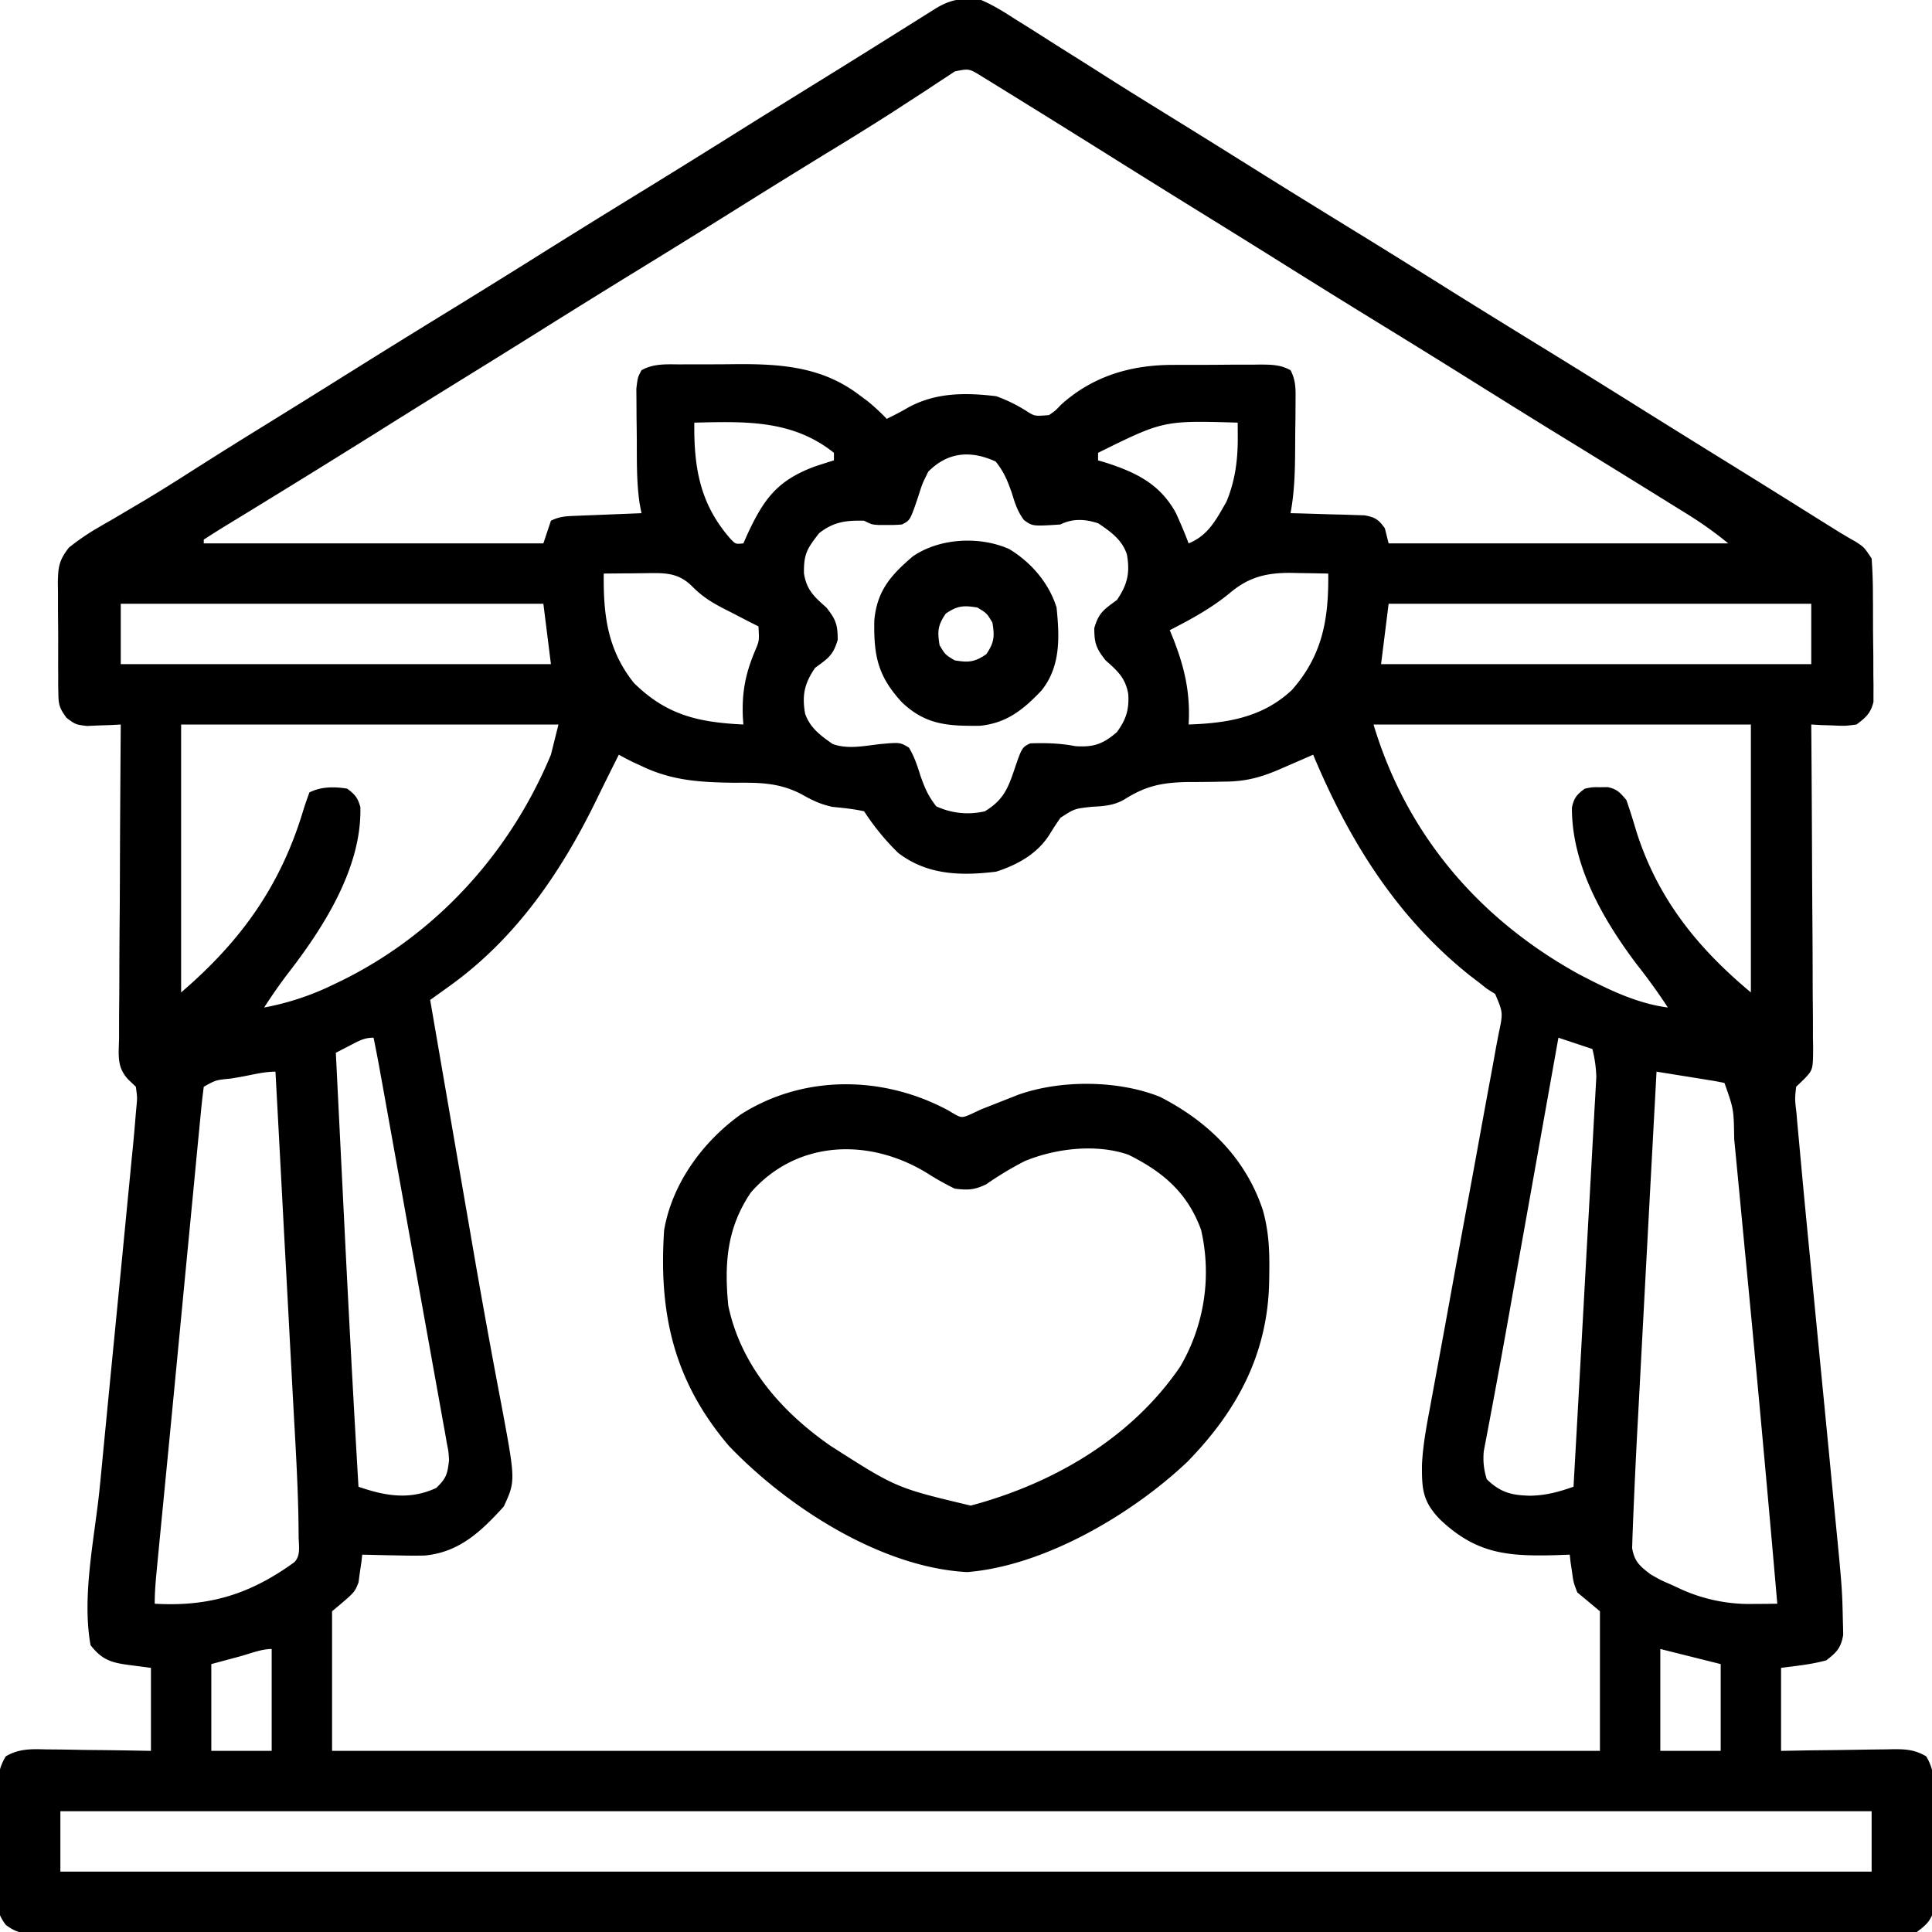 <svg xmlns="http://www.w3.org/2000/svg" viewBox="0 0 512 512" fill="currentColor">
  <path d="M260 0c3.33 1.4 6.28 3.3 9.31 5.25l2.64 1.64c2.7 1.69 5.37 3.4 8.05 5.11l4.79 3.01c3.13 1.97 6.26 3.95 9.38 5.94 4.98 3.16 10 6.26 15.02 9.36a4107 4107 0 0 1 22.5 14c9.5 5.95 19.04 11.84 28.6 17.7 8.25 5.08 16.46 10.2 24.67 15.35C392.3 81.94 399.64 86.48 407 91c9.47 5.81 18.9 11.67 28.31 17.57a6049.4 6049.4 0 0 0 21.72 13.5c8.04 4.97 16.06 9.98 24.07 15l2.9 1.81 2.56 1.6c1.69 1.05 3.4 2.06 5.13 3.03C494 145 494 145 496 148c.22 3 .33 5.9.34 8.9 0 .88 0 1.75.02 2.65l.01 5.55c0 2.82.04 5.65.08 8.48l.01 5.38.04 2.57-.01 2.4v2.1c-.74 2.98-2.04 4.14-4.49 5.97-3.02.4-3.02.4-6.25.25l-3.27-.1c-.82-.06-1.64-.1-2.48-.15l.03 3.47c.08 10.77.14 21.54.18 32.3a3771 3771 0 0 0 .1 16.62c.04 5.34.06 10.69.07 16.03 0 2.04.02 4.08.04 6.12.03 2.85.04 5.7.03 8.56l.05 2.56c-.04 5.87-.04 5.87-2.53 8.45L476 288c-.36 3.3-.36 3.3.1 7.1l.18 2.22a4635.8 4635.8 0 0 1 1.25 13.58c.52 5.65 1.06 11.28 1.61 16.92l1.1 11.3c1.03 10.71 2.07 21.42 3.12 32.12a11248.65 11248.65 0 0 1 2.63 27.21c2.2 22.34 2.2 22.34 2.4 31.44.05 1.66.05 1.66.08 3.36-.6 3.47-1.72 4.62-4.47 6.75-3.98 1.1-7.9 1.46-12 2v22l7.73-.14 7.43-.08 5.16-.08c2.47-.05 4.94-.07 7.41-.1l2.33-.05c3.3 0 5.56.23 8.42 1.91 2.27 3.8 2.1 7.2 2.05 11.54l.01 2.64c0 1.85 0 3.69-.02 5.53-.02 2.82 0 5.64.03 8.45l-.02 5.38.03 2.55-.04 2.39-.01 2.09c-.78 3.02-2.04 4.07-4.51 5.97-2.91.4-5.44.54-8.35.5l-2.6.02c-2.87.02-5.76 0-8.64-.01-2.08 0-4.16 0-6.24.02h-17.19c-6.17-.02-12.34 0-18.51 0-11.4.03-22.8.02-34.2.01a22420.2 22420.2 0 0 0-42.2 0c-26.6.01-53.18 0-79.76-.02-23.63-.02-47.26-.02-70.9 0a62545.75 62545.75 0 0 1-88.09.02H97.64c-11.96.02-23.93.01-35.9 0-6.1-.02-12.21-.02-18.32 0-5.59 0-11.17 0-16.76-.03l-6.08.01c-2.74.01-5.48 0-8.23-.02l-2.41.03c-3.58-.05-5.55-.23-8.43-2.44-1.66-2.3-2.01-3.35-2.03-6.15l-.04-2.39.03-2.55-.01-2.64c0-1.85 0-3.69.02-5.53.02-2.82 0-5.64-.03-8.45l.02-5.38-.03-2.55c.06-3.61.2-5.85 2.08-8.99 3.52-2.07 6.77-1.96 10.75-1.85l2.4.02c2.53.02 5.05.07 7.58.12l5.15.05c4.2.05 8.4.12 12.6.2v-22l-5.75-.75c-4.84-.63-7.19-1.38-10.25-5.25-2.38-13.13 1.12-28.62 2.42-41.73.35-3.47.68-6.94 1.01-10.41l1.91-19.66a27233.22 27233.22 0 0 0 4.64-47.6l.92-9.48.34-3.42c.28-2.9.53-5.8.76-8.7l.2-2.16c.18-2.04.18-2.04-.2-4.84l-1.97-1.88c-3.16-3.3-2.56-6.62-2.48-11.02v-2.72c0-2.97.03-5.93.06-8.9l.02-6.17c.01-5.4.05-10.82.1-16.23.04-5.53.05-11.05.07-16.57.05-10.84.12-21.67.2-32.51l-2.48.14-3.27.11-3.23.14C20 192 20 192 17.64 190.24c-1.75-2.39-2.15-3.38-2.17-6.29l-.05-2.37.01-2.54-.02-2.64.01-5.52c.02-2.8-.02-5.6-.05-8.42v-5.36l-.04-2.54c.07-4.24.25-6.02 2.95-9.46a62.71 62.71 0 0 1 6.92-4.8l2.38-1.4 2.55-1.46 5.41-3.2 2.77-1.63a507.7 507.7 0 0 0 12.13-7.55c6.55-4.17 13.14-8.3 19.75-12.37a4107 4107 0 0 0 22.5-14c9.5-5.95 19.04-11.84 28.6-17.7 7.26-4.47 14.5-8.97 21.71-13.49 8.3-5.2 16.64-10.37 25-15.5 9.47-5.81 18.9-11.67 28.31-17.57 7.23-4.52 14.47-9.01 21.72-13.49 8.13-5.03 16.23-10.1 24.33-15.18l2.93-1.84c1.3-.8 1.3-.8 2.61-1.64C251.94-.19 255.32-.73 260 0Zm-6.95 18.92-2.24 1.48-2.57 1.68-2.8 1.86-6.01 3.9-3.2 2.08a802.18 802.18 0 0 1-16.1 10.02A2955.1 2955.1 0 0 0 195 55.5c-8.3 5.2-16.64 10.37-25 15.5-9.47 5.81-18.9 11.67-28.31 17.57-7.24 4.53-14.5 9.03-21.77 13.52a3569.8 3569.8 0 0 0-19.6 12.22 3955.87 3955.87 0 0 1-40.84 25.22A254.1 254.1 0 0 0 54 143v1h90l2-6c2.46-1.23 4.26-1.2 7-1.32l3-.12 3.13-.12 3.15-.13L170 136l-.49-2.56c-.82-5.5-.73-11-.75-16.55-.01-2.08-.04-4.17-.07-6.26l-.02-3.99-.03-3.64c.36-3 .36-3 1.37-4.89 3.22-1.8 6.58-1.56 10.17-1.54l2.46-.02h5.16c2.6.01 5.19-.02 7.78-.05 11.62-.05 22.35.78 31.98 8.06l2.38 1.76c1.8 1.47 3.45 3 5.06 4.68 1.97-.97 3.9-1.95 5.8-3.07 7.31-3.95 15.14-3.9 23.2-2.93a39.88 39.88 0 0 1 7.98 3.9c2.22 1.42 2.22 1.42 6.02 1.1 1.64-1.12 1.64-1.12 3.13-2.69 8.44-7.66 18.6-10.62 29.76-10.61l2.5-.01h5.2c2.67 0 5.32-.03 7.98-.05h5.07l2.4-.03c2.96.02 5.35.05 7.96 1.5 1.52 2.87 1.35 5.3 1.33 8.53l-.02 4-.03 2.07c-.03 2.08-.04 4.16-.05 6.25-.04 5.77-.15 11.34-1.23 17.04l1.97.04c2.95.08 5.9.18 8.84.27l3.1.07 2.98.1 2.75.09c2.82.51 3.7 1.13 5.36 3.43l1 4h90a98.48 98.48 0 0 0-9.82-7.1c-.94-.6-1.87-1.17-2.83-1.77l-3.04-1.88-3.2-1.99a6107.2 6107.2 0 0 0-26.4-16.28c-8.25-5.07-16.46-10.2-24.67-15.34C380.7 95.06 373.36 90.52 366 86c-9.47-5.81-18.9-11.67-28.31-17.57-6.39-4-12.78-7.97-19.19-11.93-7.41-4.58-14.8-9.19-22.19-13.81a5393.42 5393.42 0 0 0-35.96-22.35c-3.52-2.19-3.52-2.19-7.3-1.42ZM184 112c-.13 11.86 1.46 21.56 9.57 30.78 1.37 1.44 1.37 1.44 3.43 1.22l1.07-2.41c4.41-9.49 8-14.3 17.87-17.97 1.68-.55 3.37-1.1 5.06-1.62v-2c-11.06-8.83-23.6-8.3-37-8Zm107 8v2l2.13.63c8.04 2.61 14.27 5.66 18.47 13.27 1.23 2.67 2.36 5.35 3.4 8.1 5.2-2.11 7.3-6.3 10-11 2.34-5.56 3.06-11.22 3.02-17.23L328 112c-19.66-.57-19.66-.57-37 8Zm-45 5c-1.59 3.2-1.59 3.2-2.69 6.69-2.12 6.22-2.12 6.22-4.31 7.31-1.88.13-1.88.13-4 .13h-2.13C231 139 231 139 229 138c-4.8-.13-8.12.3-11.94 3.31-3.11 4.06-4.08 5.36-4 10.63.67 4.33 2.66 6.17 5.94 9.06 2.49 3.15 3 4.5 3 8.56-1.2 4.14-2.6 4.93-6 7.44-2.83 4.15-3.49 7.26-2.64 12.1 1.29 3.8 4.13 5.84 7.3 8.07 4.07 1.45 8.37.5 12.58.02 5.27-.48 5.27-.48 7.64.94 1.42 2.36 2.19 4.68 3 7.3 1.17 3.31 2.06 5.49 4.25 8.26A19.78 19.78 0 0 0 261 215c4.6-2.8 6-5.66 7.69-10.69 2.12-6.22 2.12-6.22 4.31-7.31 4.2-.14 7.94-.04 12.06.75 4.83.3 7.33-.6 10.94-3.75 2.46-3.38 3.25-5.95 3-10.06-.72-4.24-2.8-6.11-6-8.94-2.49-3.15-3-4.5-3-8.56 1.2-4.14 2.6-4.93 6-7.44 2.83-4.15 3.49-7.26 2.64-12.1-1.32-3.9-4.28-5.98-7.58-8.21-3.45-1.15-6.78-1.33-10.06.31-7.35.47-7.35.47-9.64-1.18-1.72-2.3-2.4-4.5-3.24-7.26-1.17-3.3-2.06-5.48-4.25-8.25-6.62-3.02-12.69-2.56-17.87 2.69Zm-86 27c-.12 10.94.95 20.17 8 29 8.7 8.55 17.1 10.43 29 11l-.14-2.02c-.26-6.59.7-11.5 3.26-17.57 1.1-2.6 1.1-2.6.88-6.41l-3.1-1.57-4.09-2.12-2.04-1.03c-3.36-1.75-5.74-3.25-8.45-5.99-4-3.94-8.01-3.4-13.45-3.38l-2.18.03-2.25.01-5.44.05Zm165.81 5.25c-4.9 4-10.2 6.88-15.81 9.75l.9 2.2c3.05 7.75 4.58 14.44 4.1 22.8 10.3-.35 19.66-1.88 27.4-9.18 8.15-9.27 9.73-18.88 9.6-30.82-2.54-.05-5.08-.1-7.63-.13l-2.16-.05c-6.53-.06-11.33 1.08-16.4 5.43ZM32 160v16h114l-2-16H32Zm336 0-2 16h114v-16H368ZM48 192v71c15.78-13.53 26.32-28.16 32.35-48.19.5-1.62 1.07-3.22 1.65-4.81 3.12-1.56 6.6-1.56 10-1 2.05 1.5 2.86 2.46 3.5 4.92.42 16.08-9.88 32.08-19.35 44.26A144.8 144.8 0 0 0 70 267a70.98 70.98 0 0 0 18.19-6l2.5-1.2c25.12-12.43 44.54-33.91 55.31-59.8l2-8H48Zm316 0c8.75 29.17 27.94 51.58 54.43 66.18 7.49 3.9 15.13 7.71 23.57 8.82a155.44 155.44 0 0 0-8.25-11.44c-8.98-11.94-17.2-26.21-17.18-41.5.54-2.6 1.29-3.51 3.43-5.06 1.94-.4 1.94-.4 4-.38l2.06-.02c2.52.52 3.28 1.46 4.94 3.4.96 2.75 1.81 5.46 2.63 8.25 5.63 17.81 16.14 30.89 30.37 42.75v-71H364Zm-200 8a993.59 993.59 0 0 0-5.9 11.9c-9.37 19.22-21.27 36.65-38.81 49.3A1237520839.09 1237520839.09 0 0 1 114 265a90794.98 90794.98 0 0 0 10.72 62.16 2343.14 2343.14 0 0 0 8.17 45.19c3.75 20.09 3.75 20.09.61 26.9-5.97 6.56-11.73 12.1-20.92 12.98-2.54.06-5.05.03-7.58-.04l-2.64-.04L96 412l-.23 2.01-.4 2.68-.35 2.63C94 422 94 422 88 427v37h336v-37l-6-5c-1.02-2.68-1.02-2.68-1.38-5.31l-.4-2.68L416 412l-3.84.14c-12.73.33-20.93-.38-30.5-9.43-4.67-4.8-4.88-8.13-4.82-14.61.26-5.16 1.19-10.14 2.15-15.2l.64-3.51 1.38-7.47 2.17-11.81c2.03-11.2 4.07-22.39 6.15-33.57 1.15-6.2 2.28-12.4 3.4-18.6l1.8-9.81c.69-3.64 1.35-7.28 2-10.93l.63-3.27c1.18-5.56 1.18-5.56-.93-10.52L394 262l-2.16-1.72-2.34-1.78c-19.42-15.51-31.98-35.73-41.5-58.5l-2.92 1.28-3.83 1.66-1.92.84c-5.22 2.26-9.2 3.33-14.87 3.36l-3.26.06c-2.24.03-4.48.05-6.72.05-6.63.15-10.9 1.04-16.5 4.61-2.83 1.63-5.45 1.78-8.67 1.95-4.55.5-4.55.5-8.26 2.9a72.8 72.8 0 0 0-2.8 4.26c-3.22 5.23-8.5 8.17-14.25 10.03-9.35 1.14-18.3.93-26-5a64.13 64.13 0 0 1-9-11c-2.82-.63-5.6-.89-8.47-1.18-3.3-.76-5.26-1.72-8.16-3.36-5.91-3.08-11.2-3.08-17.75-3.02-8.97-.13-16.43-.5-24.62-4.44l-2.04-.93A73.46 73.46 0 0 1 164 200Zm-71.13 77-2.19 1.13L89 279a89872.62 89872.62 0 0 0 2.14 43.18c1.18 23.95 2.45 47.89 3.86 71.82 7.12 2.47 13.6 3.58 20.63.31 2.7-2.64 2.93-3.65 3.37-7.31-.13-2.3-.13-2.3-.6-4.63l-.47-2.73-.54-2.95-.56-3.14-1.85-10.27-1.28-7.14-3.38-18.8-3.43-19.11-5.02-27.92-.53-2.95-.5-2.73-.42-2.36A444.2 444.2 0 0 0 99 275c-2.52 0-3.89.85-6.13 2ZM413 275l-.54 3-7.67 43-.51 2.85a72473.56 72473.56 0 0 1-3.5 19.58 2789.2 2789.2 0 0 1-7.06 38.5l-.5 2.63c-.25 2.74 0 4.8.78 7.44 3.62 3.53 6.6 4.27 11.5 4.38 4.2-.07 7.54-1 11.5-2.38a39316 39316 0 0 0 3.51-63.2 11930.03 11930.03 0 0 0 1.49-26.7l.57-10.33.18-3.1a18958208959.72 18958208959.72 0 0 1 .29-5.31A33.72 33.72 0 0 0 422 278l-9-3Zm26 9a64095.71 64095.71 0 0 0-4.49 83.83l-.4 7.47a1840.35 1840.35 0 0 0-1.47 31.59l-.11 3.35c.62 3.61 1.99 4.74 4.85 6.95 2.73 1.56 2.73 1.56 5.62 2.81l2.71 1.26a44.17 44.17 0 0 0 19.1 3.8l3.52-.02L471 425a9385.96 9385.96 0 0 0-8.73-95.06 25422.62 25422.62 0 0 0-2.49-26.03l-.2-2.08c-.12-7.91-.12-7.91-2.58-14.83a61.1 61.1 0 0 0-4.04-.75l-2.45-.4A1651573507.76 1651573507.76 0 0 0 439 284Zm-375.5 1.44-2.42.4c-3.86.37-3.86.37-7.08 2.16-.3 2.27-.55 4.54-.77 6.82l-.21 2.17-.7 7.22a11327.18 11327.18 0 0 1-1.8 18.77l-1.36 14.1-2.15 22.44a20419.93 20419.93 0 0 1-4.33 44.7l-.87 9-.25 2.6c-.3 3.08-.56 6.1-.56 9.18 14.4.85 25.33-2.52 37-11 1.8-1.8 1.14-4.48 1.14-6.91-.04-11.84-.81-23.67-1.45-35.5a28139.85 28139.85 0 0 1-1.36-25.44l-1.1-20.36C74.5 311.86 73.76 297.93 73 284c-3.14 0-6.4.9-9.5 1.44ZM440 437v27h16v-23l-16-4Zm-376.56 2L56 441v23h16v-27c-2.8 0-5.84 1.27-8.56 2ZM16 480v16h480v-16H16Z"/>
  <path d="M251.5 294.38c3.25 1.99 3.25 1.99 5.81.88L260 294l6.5-2.56 3.34-1.32c11.28-4 26.47-3.89 37.55.55 12.75 6.5 22.69 16.24 27.26 29.97 1.56 5.46 1.81 10.6 1.73 16.24l-.04 2.93c-.42 19.05-8.47 34.05-21.64 47.55-14.63 13.89-37.92 27.63-58.39 29.26-22.92-1.21-47.8-17.35-63.19-33.5C178.51 365.93 174.53 348 176 326c2.13-12.36 10.2-23.4 20.31-30.66 16.68-10.63 37.9-10.37 55.19-.96ZM199 316c-6.4 9.43-7.07 18.86-6 30 3.33 15.84 13.98 28.02 27 37.09 17.5 11.21 17.5 11.21 37.25 15.91 21.87-5.83 42.6-17.88 55.5-36.81a49.56 49.56 0 0 0 5.55-36.25c-3.54-9.77-10.1-15.42-19.3-19.94-8.52-2.95-19.3-1.66-27.44 1.71a87.45 87.45 0 0 0-10.17 6.12c-3.12 1.53-4.94 1.62-8.39 1.17a71.77 71.77 0 0 1-6.94-3.88c-15.3-9.59-34.67-9.22-47.06 4.88Zm68.44-170.5c5.82 3.52 10.54 8.99 12.56 15.5.8 7.84 1.12 15.62-4 22-4.8 5.05-9.16 8.6-16.27 9.34-8.52.09-14.4-.22-20.7-6.21-6.38-6.9-7.51-12.33-7.33-21.68.7-7.87 4.35-12 10.2-17 7.07-4.87 17.7-5.43 25.54-1.95Zm-16.81 17.13c-2.12 3.08-2.24 4.7-1.63 8.37 1.5 2.5 1.5 2.5 4 4 3.67.61 5.29.49 8.38-1.63 2.1-3.08 2.23-4.7 1.62-8.37-1.5-2.5-1.5-2.5-4-4-3.67-.61-5.29-.49-8.38 1.63Z"/>
</svg>
